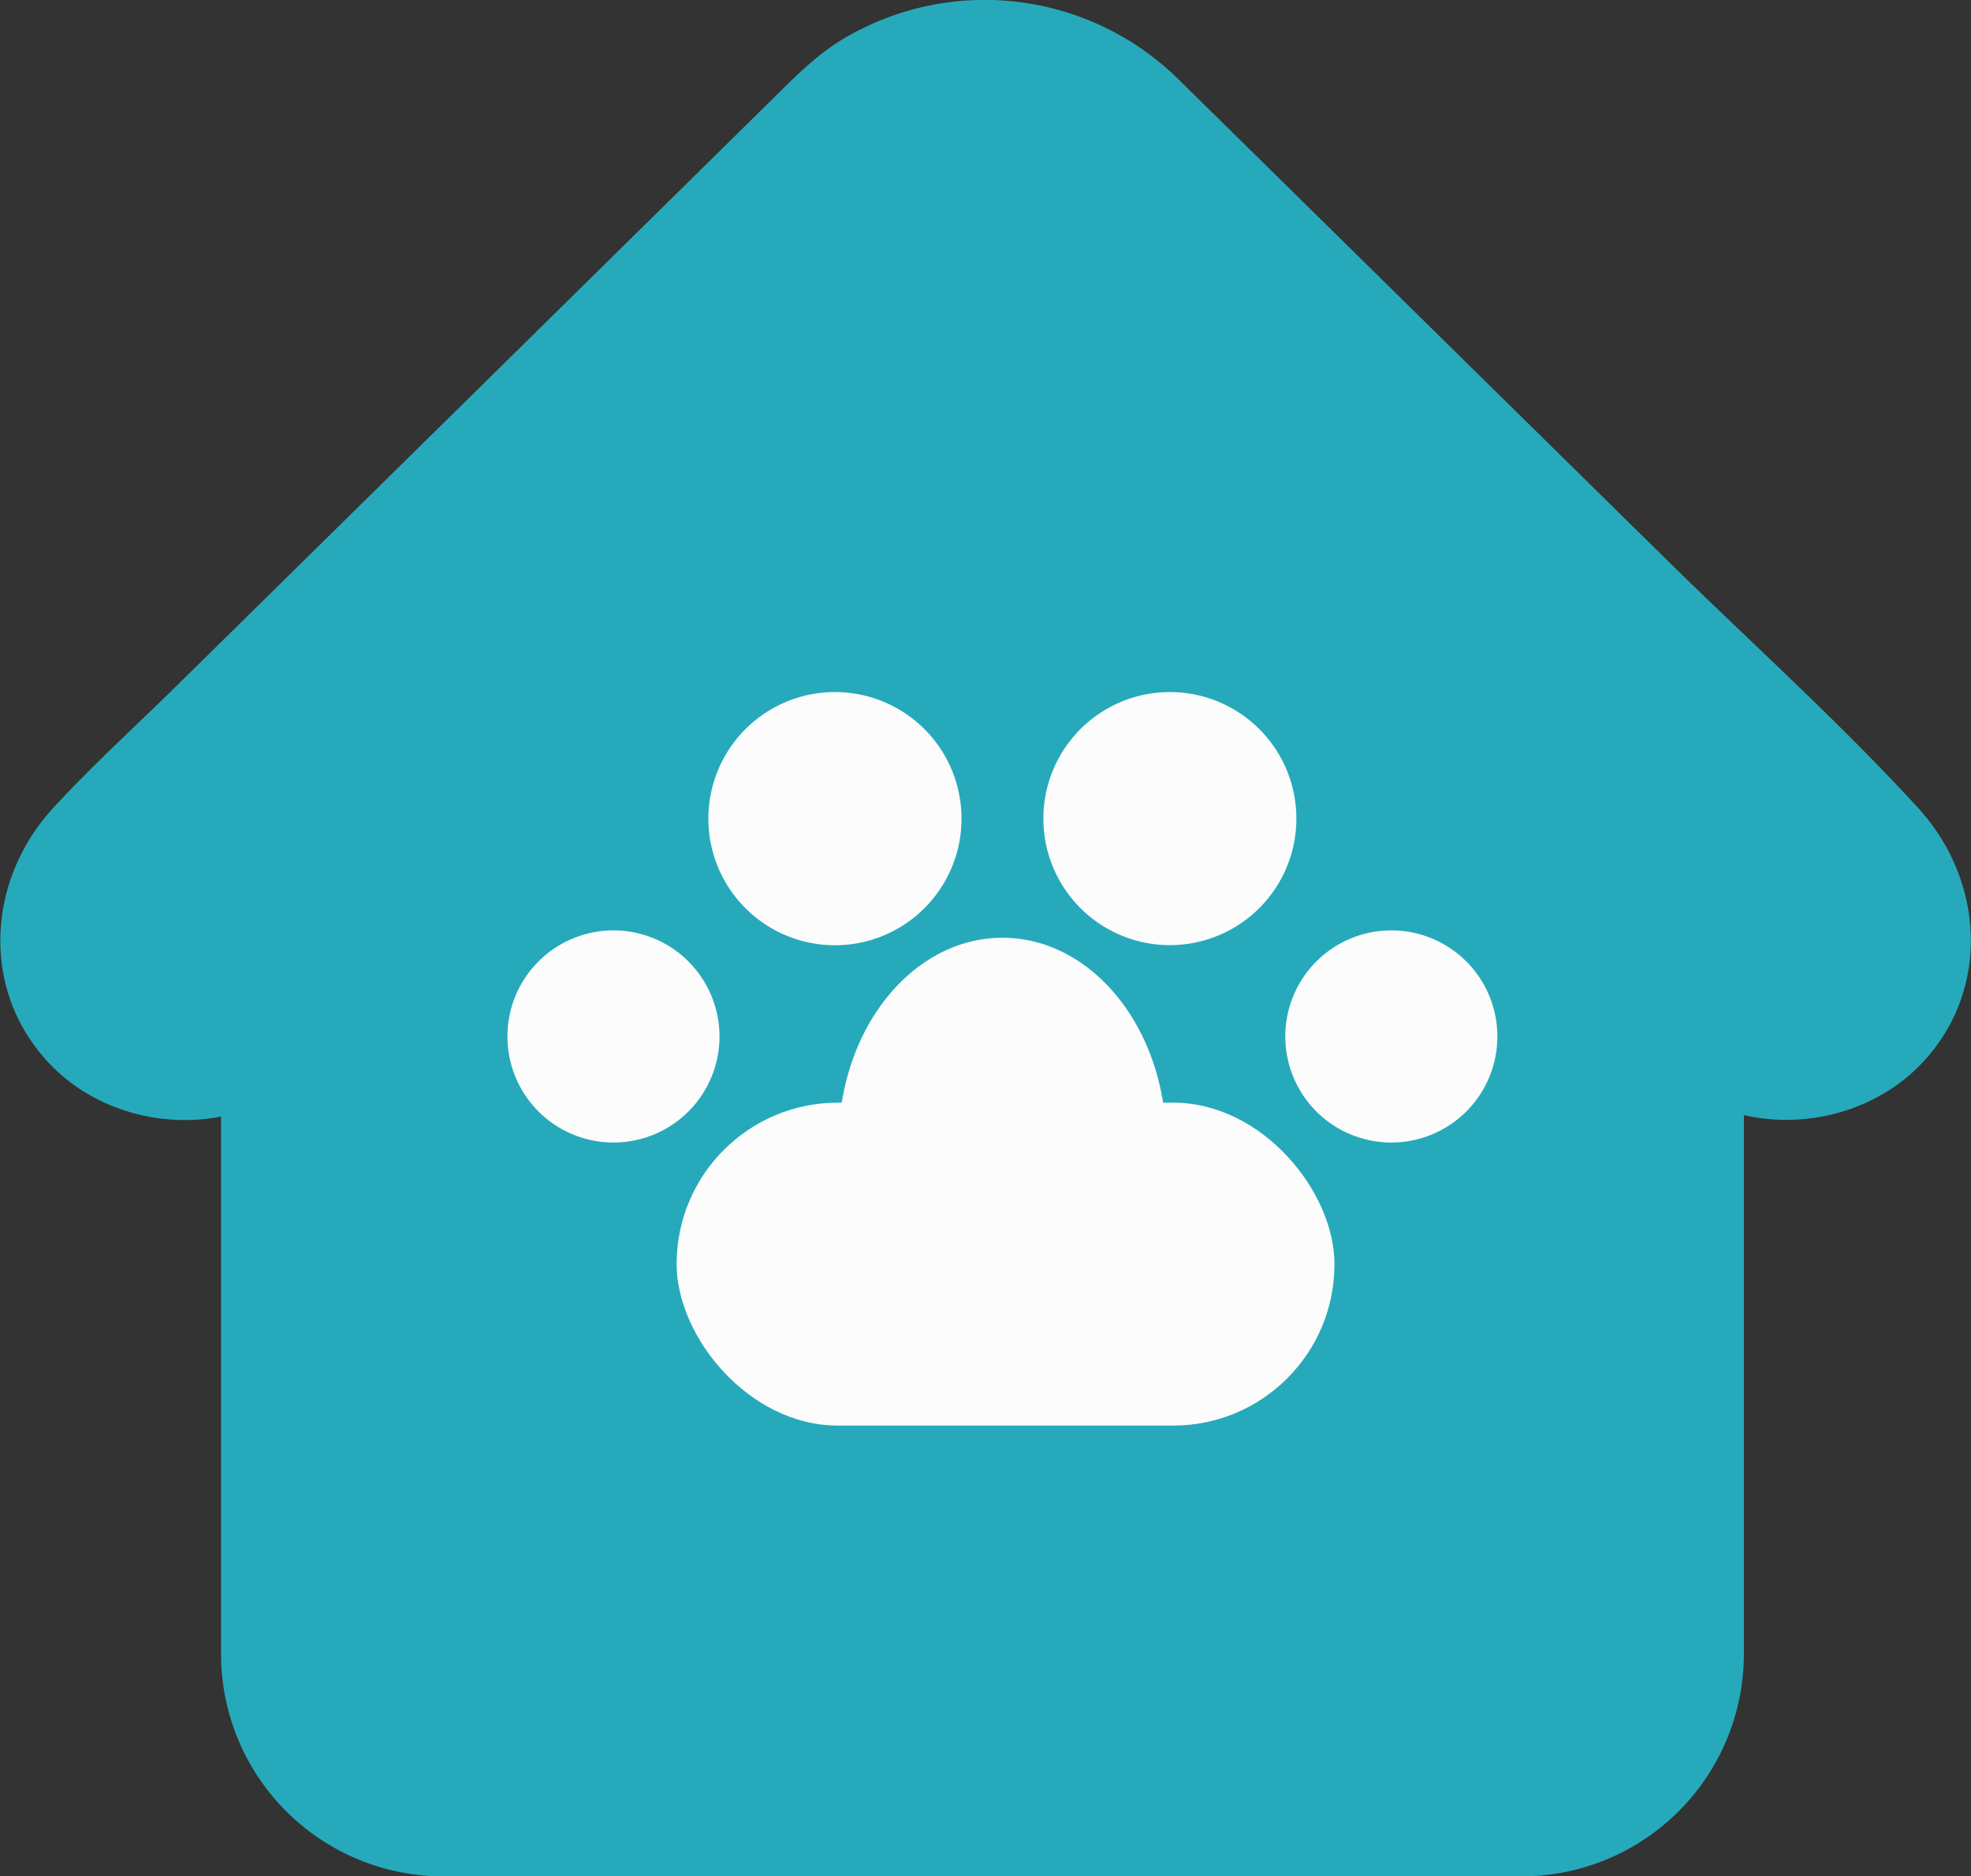 <svg xmlns="http://www.w3.org/2000/svg" viewBox="0 0 323.6 308"><rect x="0" y="0" width="323.6" height="308" fill="#333333" stroke="none"/><title>Layer 7</title><g id="Ebene_2" data-name="Ebene 2"><g id="Layer_7" data-name="Layer 7"><path d="M286.31,271.49A36.52,36.52,0,0,1,249.8,308h-177a36.51,36.51,0,0,1-36.51-36.51v-107L163.31,44l123,120.51Z" fill="#26aabb"/><path d="M171.94,31.77a14.56,14.56,0,0,0-20.29,0l-120.76,119C25.31,156.27,28.21,161,37.34,161H286.25c9.13,0,12-4.73,6.45-10.22Z" fill="none"/><rect x="111.09" y="181" width="108" height="53" rx="26.46" fill="#fcfcfc"/><ellipse cx="164.58" cy="187.54" rx="26.89" ry="33.61" fill="#fcfcfc"/><path d="M212.84,134.37a20.77,20.77,0,1,1-20.77-20.77A20.77,20.77,0,0,1,212.84,134.37Z" fill="#fcfcfc"/><path d="M157.86,134.37a20.78,20.78,0,1,1-20.78-20.77A20.77,20.77,0,0,1,157.86,134.37Z" fill="#fcfcfc"/><path d="M118.13,170.13a17.41,17.41,0,1,1-17.41-17.41A17.42,17.42,0,0,1,118.13,170.13Z" fill="#fcfcfc"/><path d="M245.84,170.13a17.41,17.41,0,1,1-17.4-17.41A17.41,17.41,0,0,1,245.84,170.13Z" fill="#fcfcfc"/><path d="M315,132.71c-13.09-14.3-27.73-27.41-41.54-41L208.07,27.37,193.35,12.89A45.34,45.34,0,0,0,138.76,6.2c-4.14,2.4-7.51,5.69-10.86,9L74,68.28l-44.2,43.5c-7,6.94-14.46,13.64-21.14,20.93-11,12-11.94,30.49,0,42.42C19.8,186.31,40,187.2,51,175.13c13.09-14.29,27.73-27.4,41.54-41L158,69.8l11.14-11,3-2.95.64-.63c-1.59,1.57-6,3.66-1.2,1.47l-7.16,3a20.59,20.59,0,0,1,4-1l-8,1.07a15.9,15.9,0,0,1,2.76,0l-8-1.07a20.59,20.59,0,0,1,4,1l-7.17-3c3.27,1.49,3.36,3-1.28-1.55l.39.38,2.1,2.07q4.13,4.07,8.26,8.12l28.33,27.89,65.73,64.7c5.65,5.56,11.6,10.95,17,16.8,11.05,12.07,31.25,11.18,42.43,0,11.93-11.93,11-30.37,0-42.42Z" fill="#26aabb"/></g></g></svg>